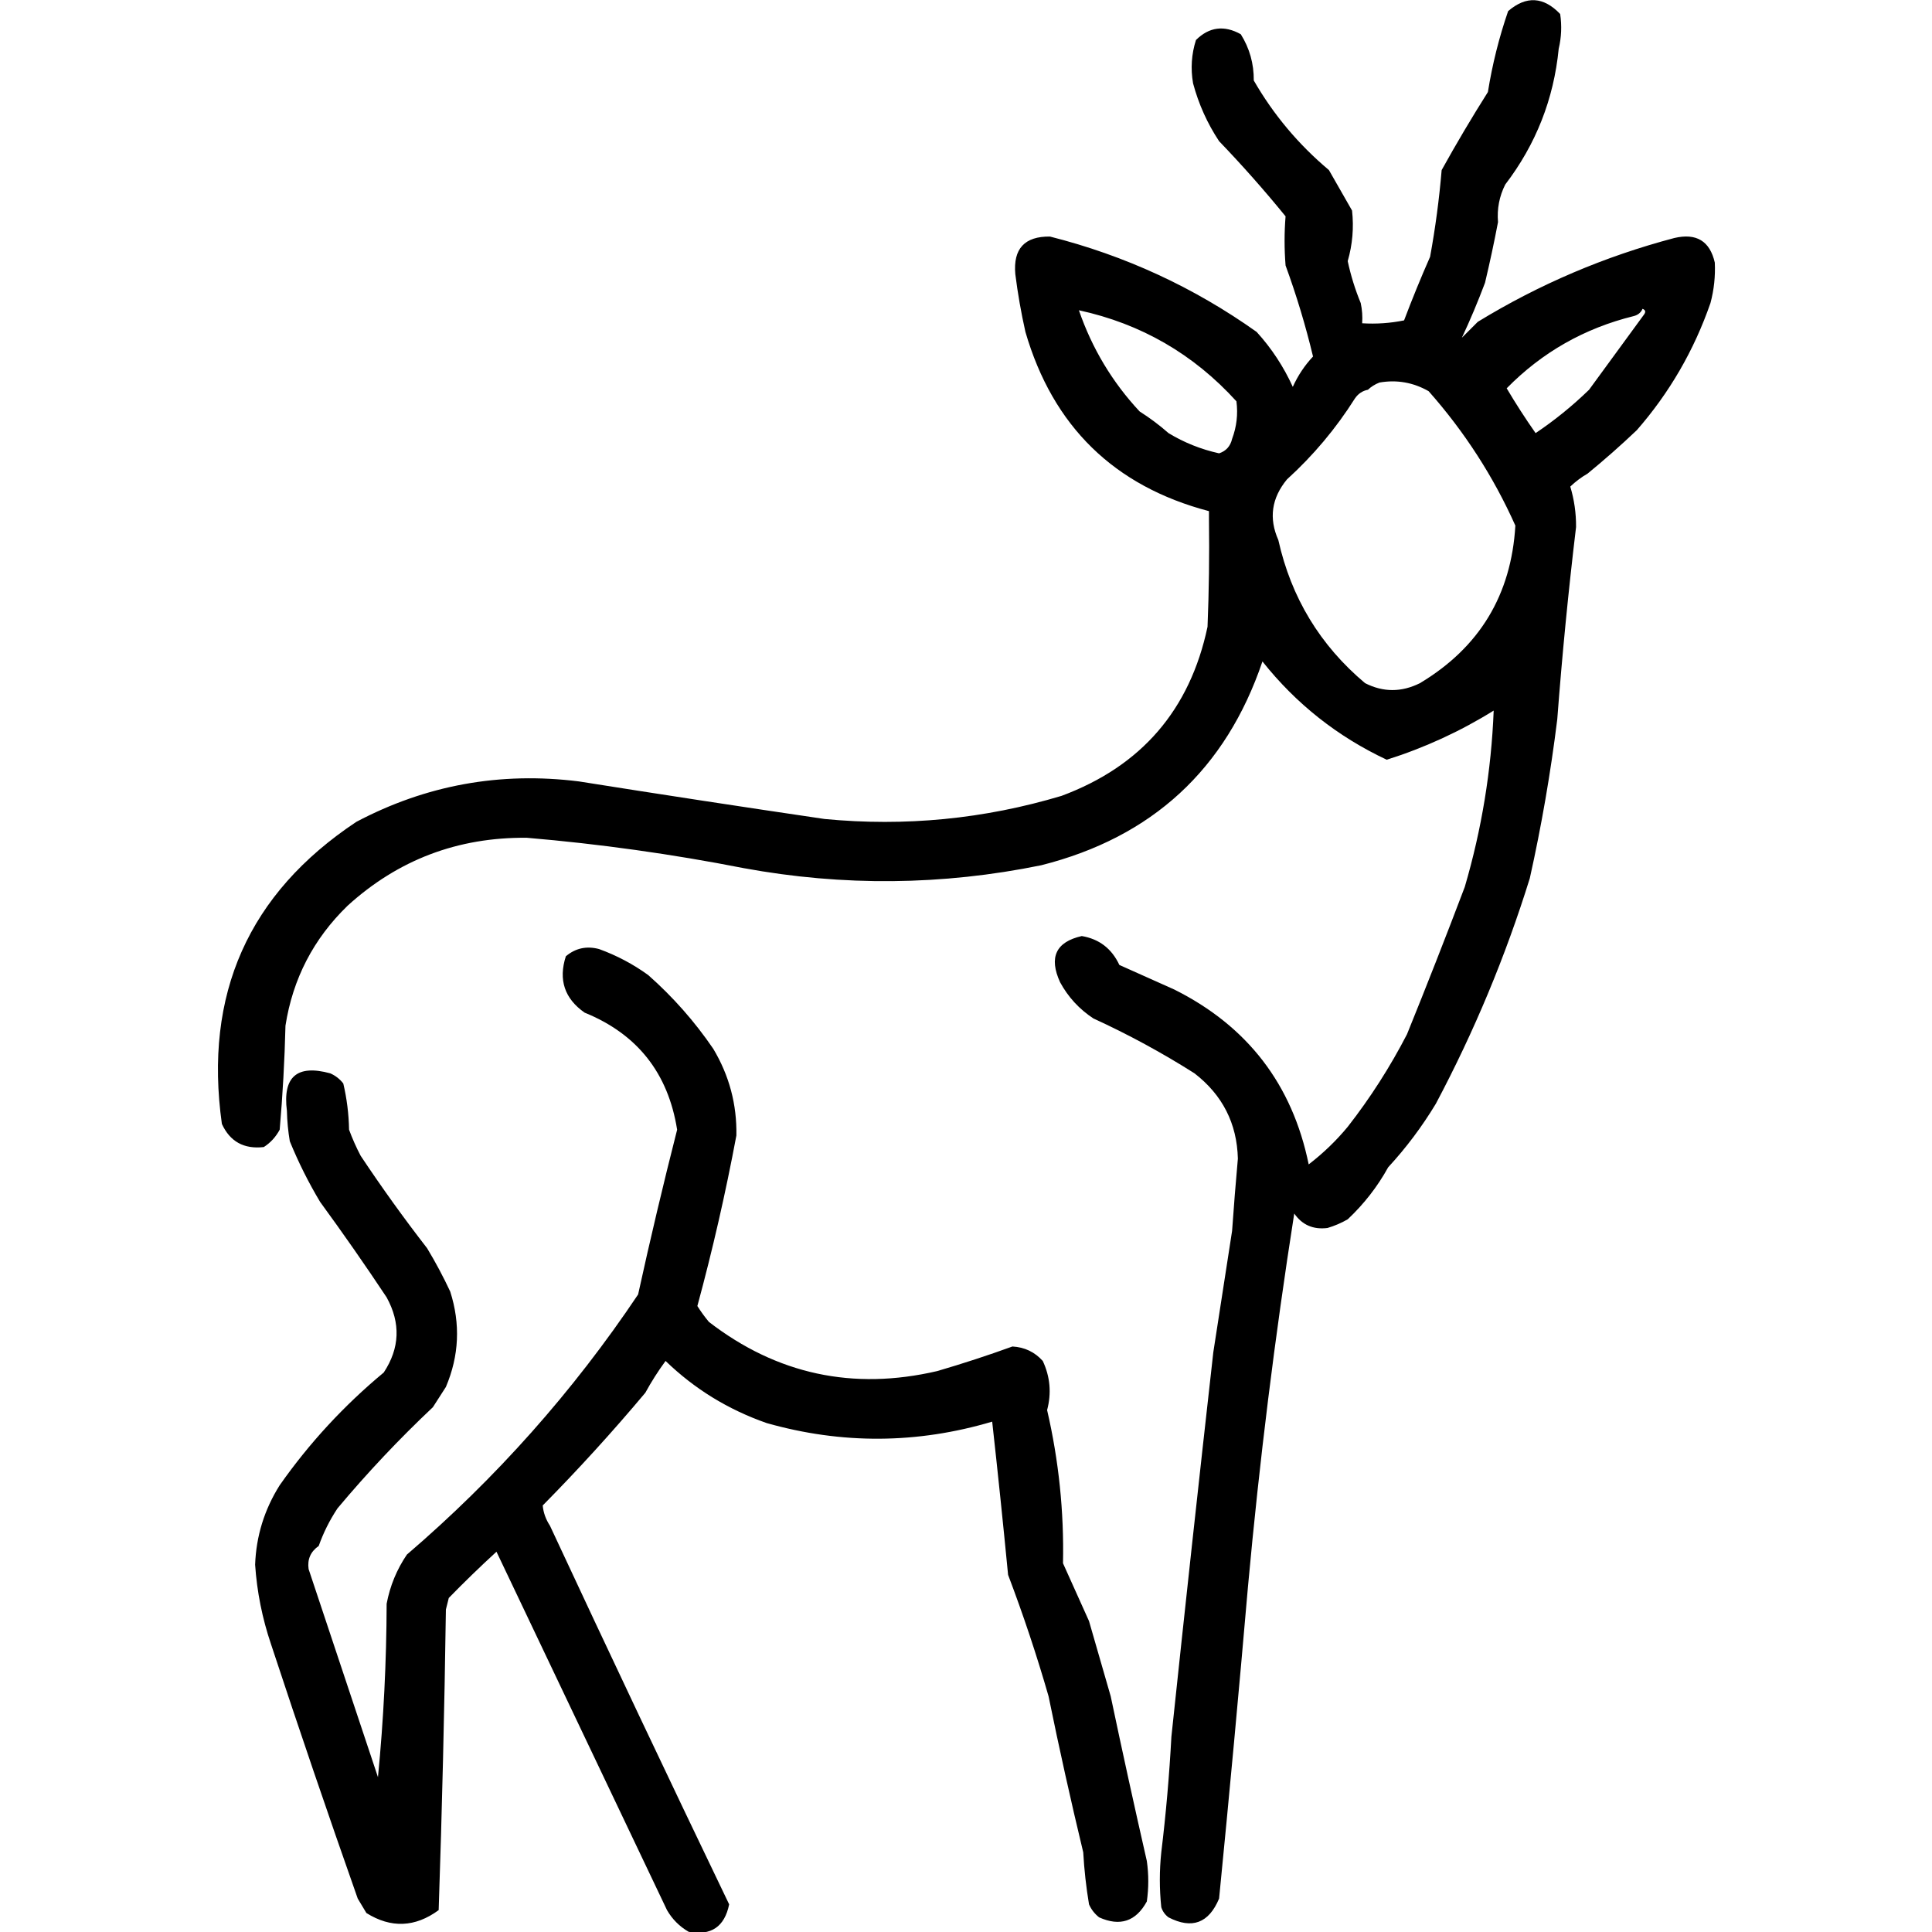 <?xml version="1.0" encoding="UTF-8" standalone="no"?>
<!DOCTYPE svg PUBLIC "-//W3C//DTD SVG 1.1//EN" "http://www.w3.org/Graphics/SVG/1.1/DTD/svg11.dtd">
<svg width="100%" height="100%" viewBox="0 0 1024 1024" version="1.1" xmlns="http://www.w3.org/2000/svg" xmlns:xlink="http://www.w3.org/1999/xlink" xml:space="preserve" xmlns:serif="http://www.serif.com/" style="fill-rule:evenodd;clip-rule:evenodd;stroke-linejoin:round;stroke-miterlimit:2;">
    <g transform="matrix(1.532,0,0,1.532,-263.866,-292.089)">
        <path d="M638.5,580.5C646.293,570.522 653.126,559.855 659,548.5C665.863,531.579 672.529,514.579 679,497.5C684.85,477.547 688.183,457.213 689,436.5C677.43,443.696 665.096,449.363 652,453.5C634.981,445.499 620.648,434.166 609,419.5C596.348,456.814 570.848,480.314 532.5,490C498.249,496.997 463.916,497.331 429.5,491C404.681,486.136 379.681,482.636 354.5,480.5C330.643,480.275 309.977,488.108 292.5,504C280.697,515.439 273.531,529.273 271,545.5C270.706,557.523 270.039,569.523 269,581.5C267.64,584.023 265.807,586.023 263.5,587.5C256.642,588.286 251.809,585.619 249,579.5C242.709,534.626 258.209,499.793 295.5,475C319.621,462.257 345.288,457.59 372.5,461C400.812,465.495 429.145,469.828 457.5,474C485.38,476.687 512.714,474.02 539.5,466C567.096,455.741 583.929,436.241 590,407.5C590.5,395.171 590.667,382.838 590.5,370.5L590.5,367.5C557.694,358.862 536.528,338.195 527,305.5C525.511,298.881 524.345,292.215 523.5,285.5C522.718,276.722 526.718,272.389 535.5,272.5C561.46,279.066 585.293,290.066 607,305.5C612.149,311.156 616.316,317.49 619.5,324.5C621.283,320.566 623.616,317.066 626.5,314C623.939,303.316 620.772,292.816 617,282.5C616.544,276.796 616.544,271.13 617,265.5C609.705,256.536 602.038,247.87 594,239.5C589.931,233.358 586.931,226.692 585,219.5C584.112,214.382 584.445,209.382 586,204.5C590.582,199.965 595.748,199.299 601.5,202.5C604.546,207.345 606.046,212.678 606,218.5C612.785,230.296 621.452,240.629 632,249.5C634.667,254.167 637.333,258.833 640,263.5C640.658,269.423 640.158,275.256 638.5,281C639.559,285.956 641.059,290.79 643,295.5C643.497,297.81 643.663,300.143 643.5,302.5C648.43,302.803 653.263,302.469 658,301.5C660.805,294.086 663.805,286.753 667,279.5C668.821,269.563 670.154,259.563 671,249.5C676.081,240.335 681.415,231.335 687,222.5C688.525,212.957 690.859,203.624 694,194.5C700.245,189.142 706.245,189.475 712,195.5C712.607,199.537 712.44,203.537 711.5,207.5C709.788,224.923 703.621,240.59 693,254.5C690.947,258.586 690.113,262.92 690.5,267.5C689.162,274.519 687.662,281.519 686,288.5C683.509,295.12 680.842,301.454 678,307.5L683.5,302C704.706,289.038 727.373,279.371 751.5,273C759.126,271.213 763.792,274.046 765.5,281.5C765.725,286.248 765.225,290.915 764,295.5C758.307,311.899 749.807,326.565 738.5,339.5C732.98,344.745 727.314,349.745 721.5,354.5C719.32,355.757 717.32,357.257 715.5,359C716.871,363.561 717.538,368.228 717.5,373C714.848,395.117 712.681,417.284 711,439.5C708.714,458.01 705.547,476.343 701.5,494.5C693.108,521.507 682.275,547.507 669,572.5C664.209,580.438 658.709,587.772 652.5,594.5C648.809,601.193 644.142,607.193 638.5,612.5C636.287,613.773 633.954,614.773 631.5,615.5C626.58,616.119 622.747,614.453 620,610.5C613.279,653.318 607.946,696.318 604,739.5C600.887,775.521 597.554,811.521 594,847.5C590.448,856.016 584.615,858.182 576.5,854C575.299,853.097 574.465,851.931 574,850.5C573.333,844.167 573.333,837.833 574,831.5C575.618,818.202 576.785,804.868 577.5,791.5C582.166,747.3 587,702.966 592,658.5C594.171,644.458 596.337,630.458 598.5,616.5C599.083,608.165 599.75,599.831 600.5,591.5C600.187,579.335 595.187,569.502 585.5,562C574.313,554.904 562.646,548.571 550.5,543C545.618,539.786 541.785,535.619 539,530.5C535.035,521.859 537.535,516.526 546.5,514.5C552.533,515.523 556.866,518.856 559.5,524.5C565.833,527.333 572.167,530.167 578.5,533C603.833,545.66 619.333,565.826 625,593.5C630.029,589.636 634.529,585.303 638.5,580.5ZM576.5,340.5C581.899,343.778 587.733,346.112 594,347.5C596.41,346.698 597.91,345.031 598.5,342.5C600.078,338.288 600.578,333.955 600,329.5C585.168,313.169 567.001,302.669 545.5,298C550.05,311.199 557.05,322.866 566.5,333C570.08,335.277 573.414,337.777 576.5,340.5ZM740.5,297.5C739.942,298.79 738.942,299.623 737.5,300C720.403,304.211 705.736,312.544 693.5,325C696.636,330.301 699.97,335.468 703.5,340.5C710.101,336.068 716.268,331.068 722,325.5C728.333,316.833 734.667,308.167 741,299.5C741.692,298.563 741.525,297.897 740.5,297.5ZM617.5,356.5C612.152,362.963 611.152,369.963 614.5,377.5C618.941,397.426 628.941,413.926 644.5,427C650.777,430.197 657.111,430.197 663.5,427C684.092,414.65 695.092,396.483 696.5,372.5C688.934,355.56 678.934,340.06 666.5,326C661.182,322.965 655.515,321.965 649.5,323C647.934,323.608 646.6,324.442 645.5,325.5C643.629,325.859 642.129,326.859 641,328.5C634.43,338.902 626.597,348.235 617.5,356.5ZM556.5,777.5C560.506,796.524 564.672,815.524 569,834.5C569.667,839.167 569.667,843.833 569,848.5C565.23,855.414 559.73,857.247 552.5,854C550.951,852.786 549.785,851.286 549,849.5C548.003,843.539 547.337,837.539 547,831.5C542.684,813.568 538.684,795.568 535,777.5C530.92,763.332 526.253,749.332 521,735.5C519.291,717.82 517.458,700.153 515.5,682.5C489.543,690.208 463.543,690.375 437.5,683C424.158,678.34 412.491,671.173 402.5,661.5C399.896,665.054 397.562,668.721 395.5,672.5C384.214,685.955 372.381,698.955 360,711.5C360.22,713.963 361.054,716.296 362.5,718.5C382.885,762.271 403.552,805.938 424.5,849.5C422.92,857.251 418.253,860.417 410.5,859C407.333,857.167 404.833,854.667 403,851.5C383.328,810.156 363.661,768.823 344,727.5C338.277,732.745 332.777,738.078 327.5,743.5C327.167,744.833 326.833,746.167 326.5,747.5C326.007,782.215 325.174,816.881 324,851.5C315.84,857.482 307.506,857.815 299,852.5C298,850.833 297,849.167 296,847.5C285.69,818.253 275.69,788.919 266,759.5C262.973,750.562 261.14,741.395 260.5,732C260.858,722.105 263.691,712.938 269,704.5C279.217,689.946 291.217,676.946 305,665.5C310.564,657.072 310.897,648.405 306,639.5C298.58,628.325 290.913,617.325 283,606.5C278.959,599.752 275.459,592.752 272.5,585.5C271.914,582.05 271.58,578.55 271.5,575C269.982,563.186 274.982,558.853 286.5,562C288.286,562.785 289.786,563.951 291,565.5C292.232,570.721 292.899,576.054 293,581.5C294.139,584.583 295.472,587.583 297,590.5C304.279,601.446 311.946,612.112 320,622.5C322.921,627.341 325.588,632.341 328,637.5C331.581,648.694 331.081,659.694 326.5,670.5C325.024,672.769 323.524,675.102 322,677.5C310.296,688.536 299.296,700.203 289,712.5C286.295,716.577 284.128,720.91 282.5,725.5C279.687,727.47 278.52,730.137 279,733.5L303,805.5C304.946,785.564 305.946,765.564 306,745.5C307.167,739.326 309.501,733.66 313,728.5C343.855,702.049 370.521,672.049 393,638.5C397.182,619.422 401.682,600.422 406.5,581.5C403.394,561.907 392.727,548.407 374.5,541C367.544,536.133 365.378,529.633 368,521.5C371.338,518.682 375.171,517.849 379.5,519C385.61,521.221 391.277,524.221 396.5,528C405.058,535.559 412.558,544.059 419,553.5C424.532,562.758 427.199,572.758 427,583.5C423.281,603.374 418.781,623.041 413.5,642.5C414.711,644.422 416.044,646.255 417.5,648C441.02,666.126 467.353,671.793 496.5,665C505.29,662.432 513.957,659.599 522.5,656.5C526.708,656.733 530.208,658.4 533,661.5C535.56,666.978 536.06,672.645 534.5,678.5C538.538,695.933 540.371,713.6 540,731.5C542.978,738.126 545.978,744.793 549,751.5C551.525,760.284 554.025,768.951 556.5,777.5Z"/>
    </g>
</svg>
